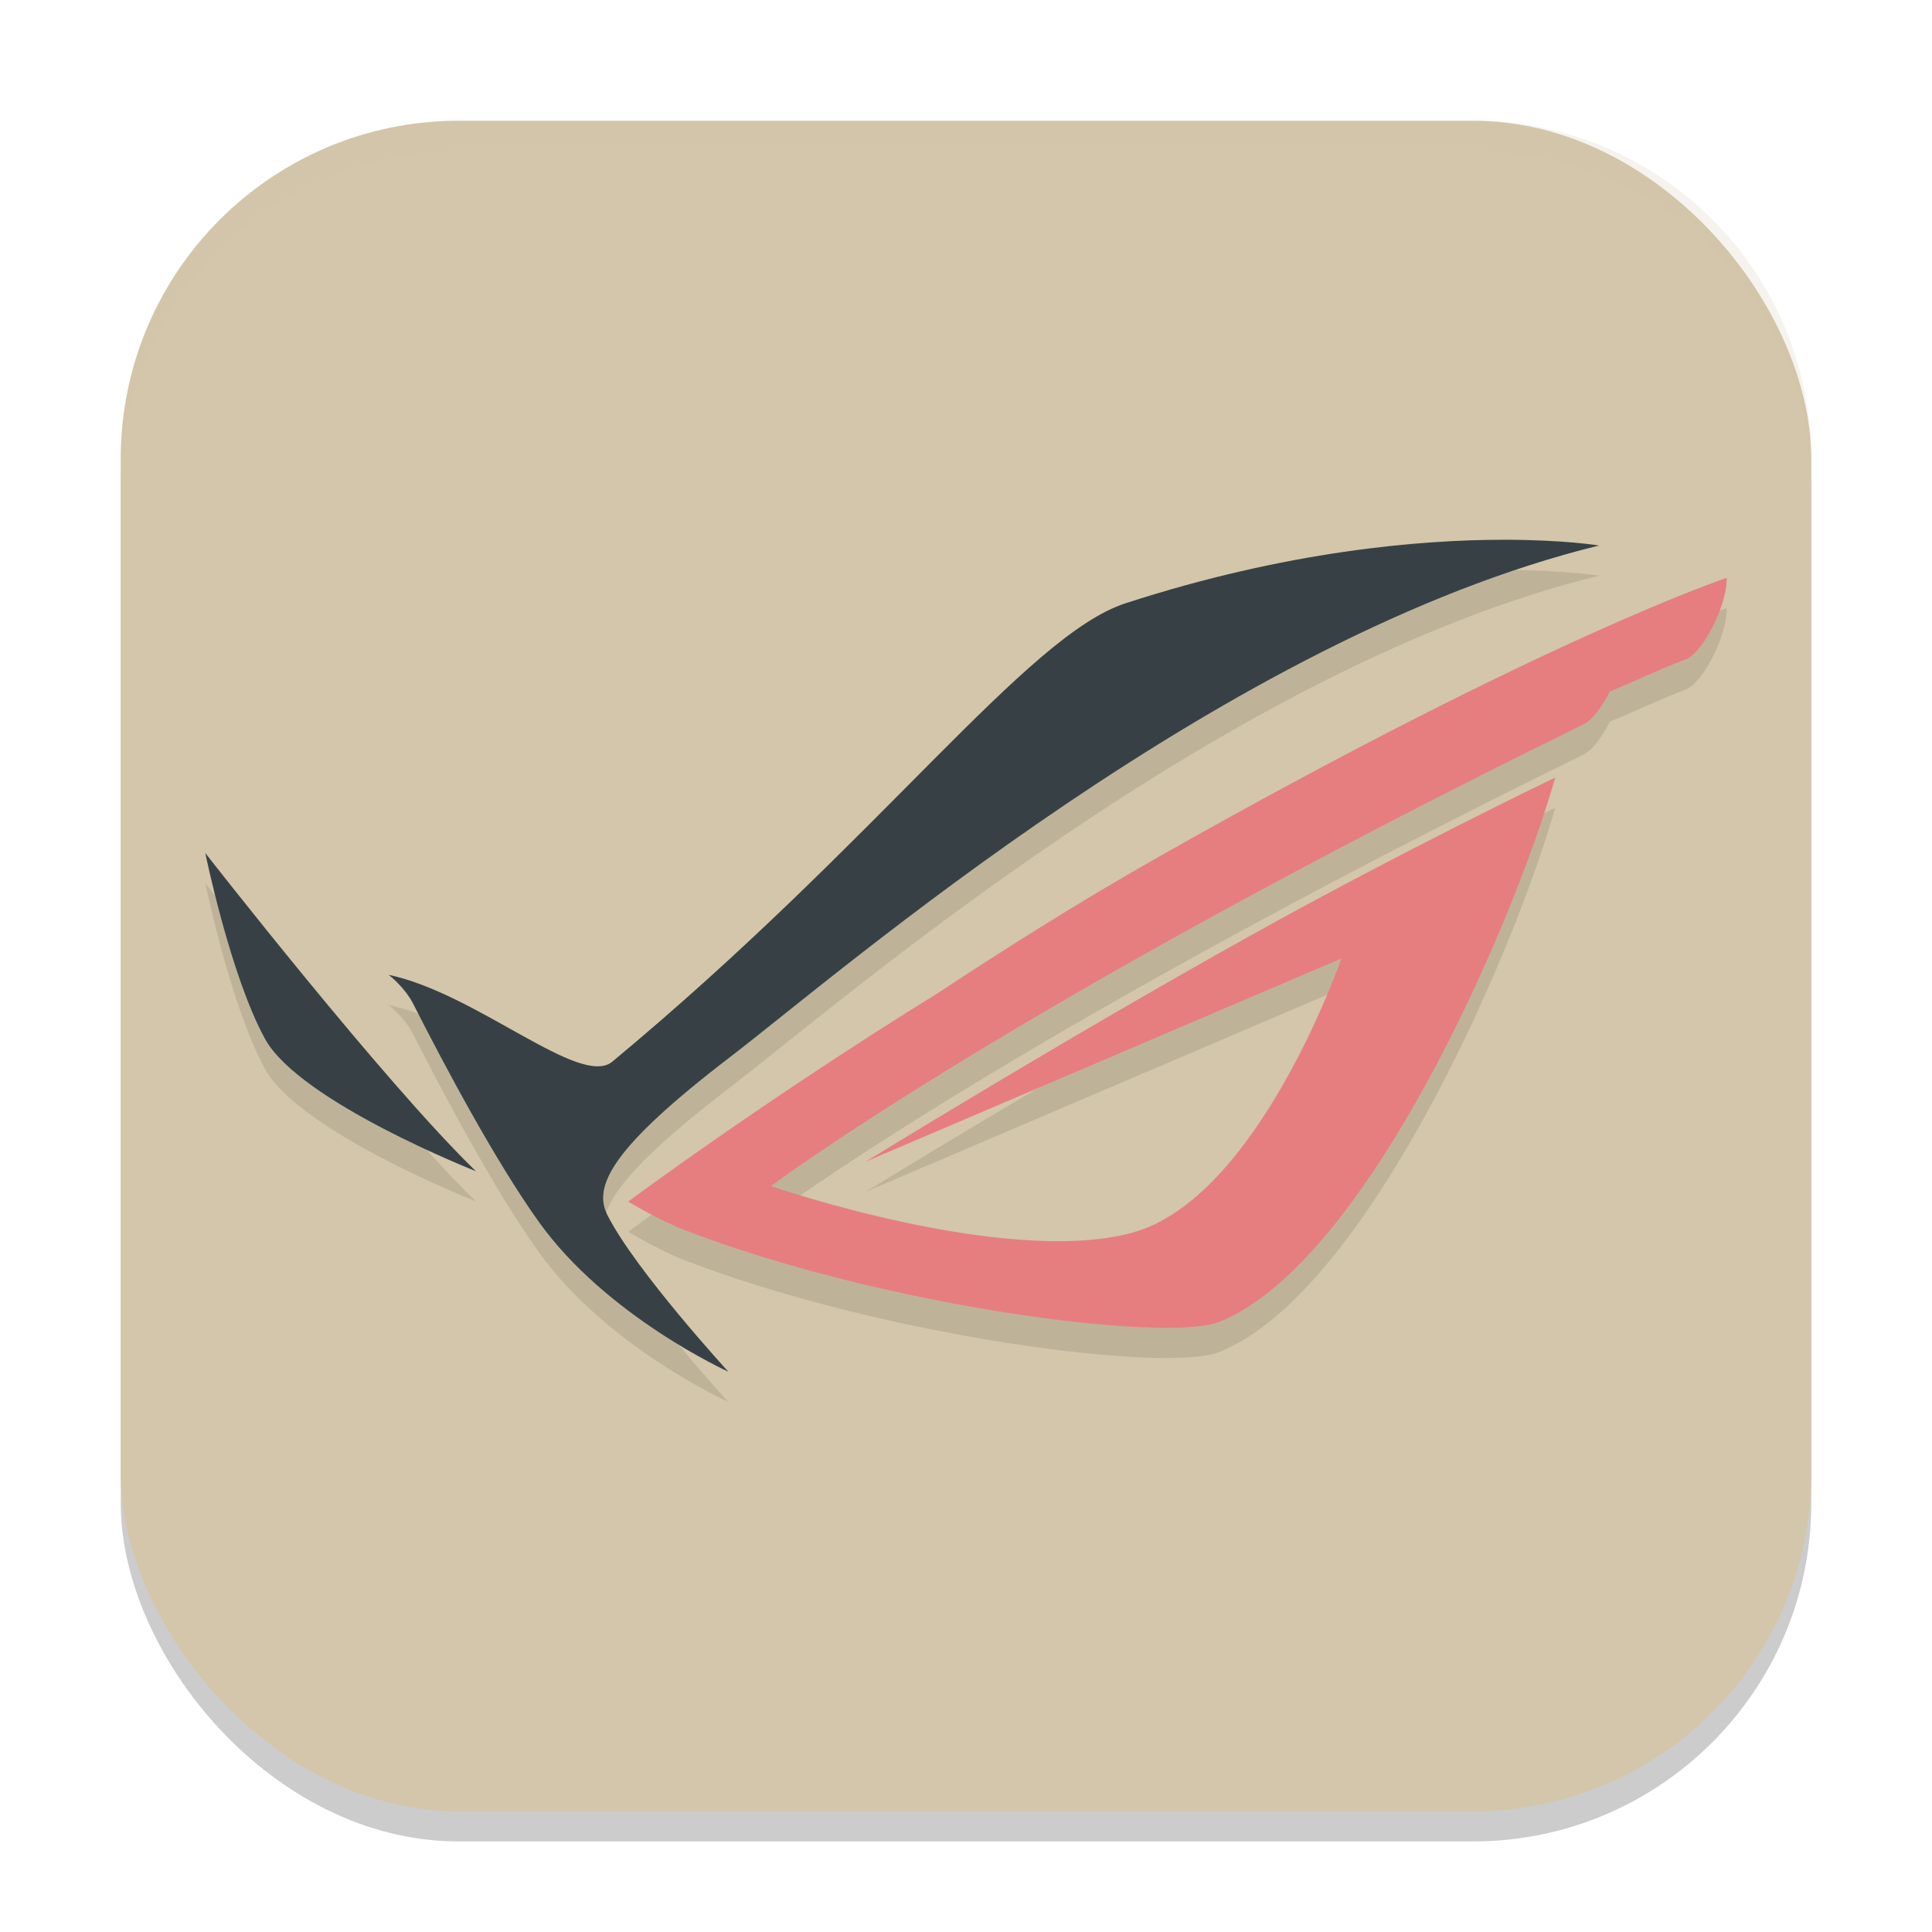 <svg xmlns="http://www.w3.org/2000/svg" width="64" height="64" version="1.1">
 <rect style="opacity:0.2" width="56" height="56" x="4" y="5" rx="11.2"/>
 <rect style="fill:#d3c6aa" width="56" height="56" x="4" y="4" rx="11.2"/>
 <path style="opacity:0.1" d="m 49.824,18.88 c -2.77,0 -7.194,0.367 -12.543,2.105 -3.291,1.069 -8.14,7.831 -17,15.184 -1.061,0.88 -4.477,-2.258 -7.406,-2.875 0,0 0.526,0.4 0.816,0.973 1.03,2.031 2.704,5.173 4.148,7.199 2.247,3.148 6.289,4.977 6.289,4.977 0,0 -3.073,-3.351 -4.004,-5.184 -0.485,-0.956 0.115,-2.22 4.07,-5.246 3.579,-2.738 16.454,-13.932 28.777,-16.941 0,0 -1.139,-0.191 -3.148,-0.191 z m 7.375,1.262 c 0,0 -6.033,2 -18.836,9.254 -2.696,1.528 -5.123,3.069 -7.309,4.508 -5.773,3.569 -10.242,6.898 -10.242,6.898 0,0 1,0.609 1.859,0.941 6.532,2.525 15.946,3.754 17.723,3.043 4.809,-1.92 9.681,-12.974 11.125,-18.027 0,0 -5.03,2.409 -10.109,5.238 -6.225,3.469 -12.734,7.484 -12.734,7.484 L 44.438,32.751 c 0,0 -2.756,7.967 -6.949,9.09 -4.193,1.124 -11.949,-1.547 -11.949,-1.547 0,0 7.998,-6.017 26.922,-15.301 0.289,-0.142 0.611,-0.579 0.867,-1.086 0.851,-0.35 1.69,-0.756 2.547,-1.078 0.585,-0.287 1.317,-1.774 1.324,-2.633 v -0.027 c 0,-0.008 4.58e-4,-0.019 0,-0.027 z M 6.801,29.258 c 0,0 0.834,4.069 1.98,6.156 1.147,2.087 6.984,4.383 6.984,4.383 C 12.742,36.875 6.801,29.258 6.801,29.258 Z"/>
 <path style="fill:#e67e80" d="m 57.2,19.142 c 0,0 -6.034,2 -18.837,9.253 -2.696,1.528 -5.121,3.07 -7.306,4.509 -5.773,3.569 -10.246,6.899 -10.246,6.899 0,0 1,0.608 1.859,0.941 6.532,2.525 15.947,3.754 17.724,3.043 4.809,-1.92 9.682,-12.977 11.126,-18.03 0,0 -5.029,2.412 -10.109,5.242 -6.225,3.469 -12.737,7.484 -12.737,7.484 l 15.761,-6.732 c 0,0 -2.755,7.966 -6.948,9.089 -4.193,1.124 -11.949,-1.548 -11.949,-1.548 0,0 7.999,-6.015 26.923,-15.299 0.289,-0.142 0.611,-0.579 0.867,-1.086 0.851,-0.35 1.691,-0.758 2.548,-1.08 0.585,-0.287 1.316,-1.775 1.323,-2.633 v -0.027 c 0,-0.008 4.58e-4,-0.017 0,-0.025 z"/>
 <path style="fill:#374145" d="m 49.823,17.88 c -2.77,0 -7.191,0.367 -12.54,2.105 -3.291,1.069 -8.139,7.831 -17,15.184 -1.061,0.88 -4.481,-2.259 -7.41,-2.877 0,0 0.53,0.398 0.82,0.971 1.03,2.031 2.703,5.176 4.148,7.202 2.247,3.148 6.286,4.974 6.286,4.974 0,0 -3.073,-3.349 -4.003,-5.182 -0.485,-0.956 0.114,-2.221 4.069,-5.247 3.579,-2.738 16.456,-13.93 28.779,-16.939 0,0 -1.141,-0.191 -3.15,-0.191 z M 6.8,28.257 c 0,0 0.833,4.07 1.98,6.158 1.147,2.087 6.986,4.383 6.986,4.383 C 12.742,35.876 6.8,28.257 6.8,28.257 Z"/>
 <path style="opacity:0.2;fill:#d3c6aa" d="M 15.199 4 C 8.994 4 4 8.994 4 15.199 L 4 16.199 C 4 9.994 8.994 5 15.199 5 L 48.801 5 C 55.006 5 60 9.994 60 16.199 L 60 15.199 C 60 8.994 55.006 4 48.801 4 L 15.199 4 z"/>
</svg>
